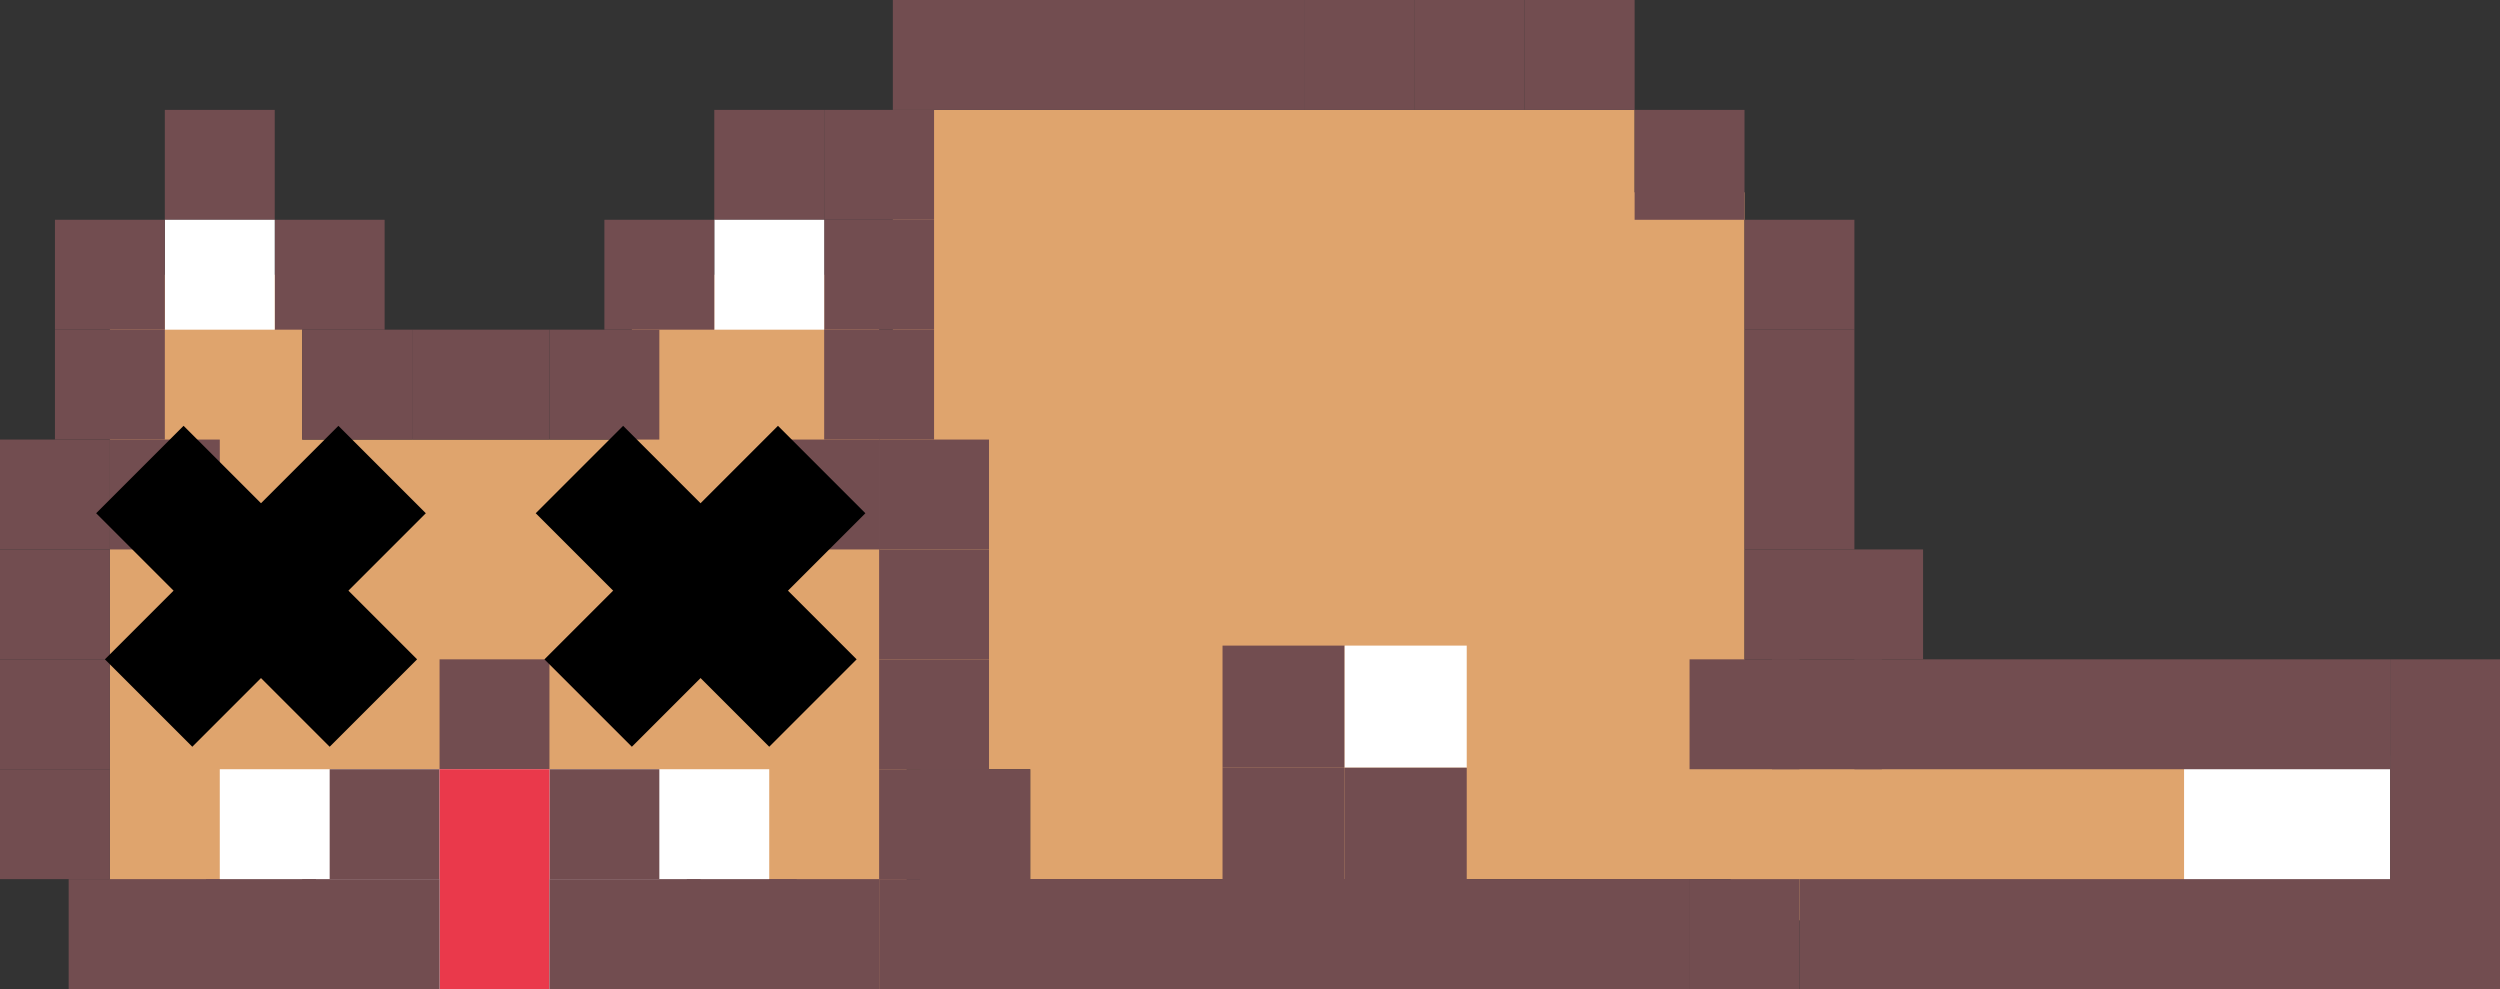 <svg width="182" height="72" viewBox="0 0 182 72" fill="none" xmlns="http://www.w3.org/2000/svg">
<rect x="0" y="0" width="182" height="72" fill="#333333" stroke="none"/>
<path fill-rule="evenodd" clip-rule="evenodd" d="M119 8H65V27H64V20H46V32H22V20H8V68H21V72H66V56H75V64H113H119H126V67H171V55H127V14H119V8Z" fill="#DFA46D"/>
<rect x="16" y="56" width="40" height="16" fill="white"/>
<path d="M163 55H166.5H174V67H159V55H163Z" fill="white"/>
<rect x="12" y="8" width="8" height="8" fill="#724D50"/>
<rect x="20" y="16" width="8" height="8" fill="#724D50"/>
<rect x="12" y="16" width="8" height="8" fill="white"/>
<rect x="4" y="16" width="8" height="8" fill="#724D50"/>
<rect x="52" y="8" width="8" height="8" fill="#724D50"/>
<rect x="60" y="8" width="8" height="8" fill="#724D50"/>
<rect x="60" y="16" width="8" height="8" fill="#724D50"/>
<rect x="52" y="16" width="8" height="8" fill="white"/>
<rect x="60" y="24" width="8" height="8" fill="#724D50"/>
<rect x="4" y="24" width="8" height="8" fill="#724D50"/>
<rect x="44" y="16" width="8" height="8" fill="#724D50"/>
<rect x="56" y="64" width="8" height="8" fill="#724D50"/>
<rect x="64" y="64" width="8" height="8" fill="#724D50"/>
<rect x="8" y="32" width="8" height="8" fill="#724D50"/>
<rect y="32" width="8" height="8" fill="#724D50"/>
<rect x="64" y="40" width="8" height="8" fill="#724D50"/>
<rect y="40" width="8" height="8" fill="#724D50"/>
<rect x="64" y="48" width="8" height="8" fill="#724D50"/>
<rect y="48" width="8" height="8" fill="#724D50"/>
<rect x="65" width="30" height="8" fill="#724D50"/>
<rect x="64" y="56" width="8" height="8" fill="#724D50"/>
<rect x="103" width="8" height="8" fill="#724D50"/>
<rect x="95" width="8" height="8" fill="#724D50"/>
<rect x="111" width="8" height="8" fill="#724D50"/>
<rect x="119" y="8" width="8" height="8" fill="#724D50"/>
<rect x="127" y="16" width="8" height="8" fill="#724D50"/>
<rect x="50" y="64" width="8" height="8" fill="#724D50"/>
<rect x="127" y="24" width="8" height="16" fill="#724D50"/>
<rect x="135" y="48" width="39" height="8" fill="#724D50"/>
<rect x="131" y="64" width="51" height="8" fill="#724D50"/>
<rect x="129" y="48" width="8" height="8" fill="#724D50"/>
<rect x="97.889" y="64.778" width="8.889" height="8.889" transform="rotate(-180 97.889 64.778)" fill="#724D50"/>
<rect x="97.889" y="55.889" width="8.889" height="8.889" transform="rotate(-180 97.889 55.889)" fill="#724D50"/>
<rect x="106.778" y="55.889" width="8.889" height="8.889" transform="rotate(-180 106.778 55.889)" fill="white"/>
<rect x="106.778" y="64.778" width="8.889" height="8.889" transform="rotate(-180 106.778 64.778)" fill="#724D50"/>
<rect x="127" y="40" width="13" height="8" fill="#724D50"/>
<rect x="123" y="48" width="8" height="8" fill="#724D50"/>
<rect x="123" y="64" width="8" height="8" fill="#724D50"/>
<rect x="115" y="64" width="8" height="8" fill="#724D50"/>
<rect x="115" y="64" width="8" height="8" fill="#724D50"/>
<rect x="99" y="64" width="8" height="8" fill="#724D50"/>
<rect x="91" y="64" width="8" height="8" fill="#724D50"/>
<rect x="75" y="64" width="8" height="8" fill="#724D50"/>
<rect x="67" y="64" width="8" height="8" fill="#724D50"/>
<rect x="67" y="64" width="56" height="8" fill="#724D50"/>
<rect x="91" y="64" width="8" height="8" fill="#724D50"/>
<rect x="67" y="56" width="8" height="8" fill="#724D50"/>
<rect y="56" width="8" height="8" fill="#724D50"/>
<rect x="5" y="64" width="11" height="8" fill="#724D50"/>
<rect x="30" y="24" width="10" height="8" fill="#724D50"/>
<rect x="40" y="24" width="8" height="8" fill="#724D50"/>
<rect x="56.06" y="32" width="8" height="8" fill="#724D50"/>
<rect x="64" y="32" width="8" height="8" fill="#724D50"/>
<rect x="24" y="56" width="8" height="8" fill="#724D50"/>
<path d="M40 56H48V64H40V56Z" fill="#724D50"/>
<rect x="32" y="48" width="8" height="8" fill="#724D50"/>
<rect x="32" y="56" width="8" height="16" fill="#EA394B"/>
<rect x="22" y="24" width="8" height="8" fill="#724D50"/>
<path fill-rule="evenodd" clip-rule="evenodd" d="M39 37.364L56 54.364L62.364 48L45.364 31L39 37.364Z" fill="black"/>
<path fill-rule="evenodd" clip-rule="evenodd" d="M7 37.364L24 54.364L30.364 48L13.364 31L7 37.364Z" fill="black"/>
<path fill-rule="evenodd" clip-rule="evenodd" d="M63 37.364L46 54.364L39.636 48L56.636 31L63 37.364Z" fill="black"/>
<path fill-rule="evenodd" clip-rule="evenodd" d="M31 37.364L14 54.364L7.636 48L24.636 31L31 37.364Z" fill="black"/>
<rect x="174" y="48" width="8" height="19" fill="#724D50"/>
<rect x="22" y="64" width="10" height="8" fill="#724D50"/>
<rect x="40" y="64" width="11" height="8" fill="#724D50"/>
<rect x="15" y="64" width="8" height="8" fill="#724D50"/>
</svg>
